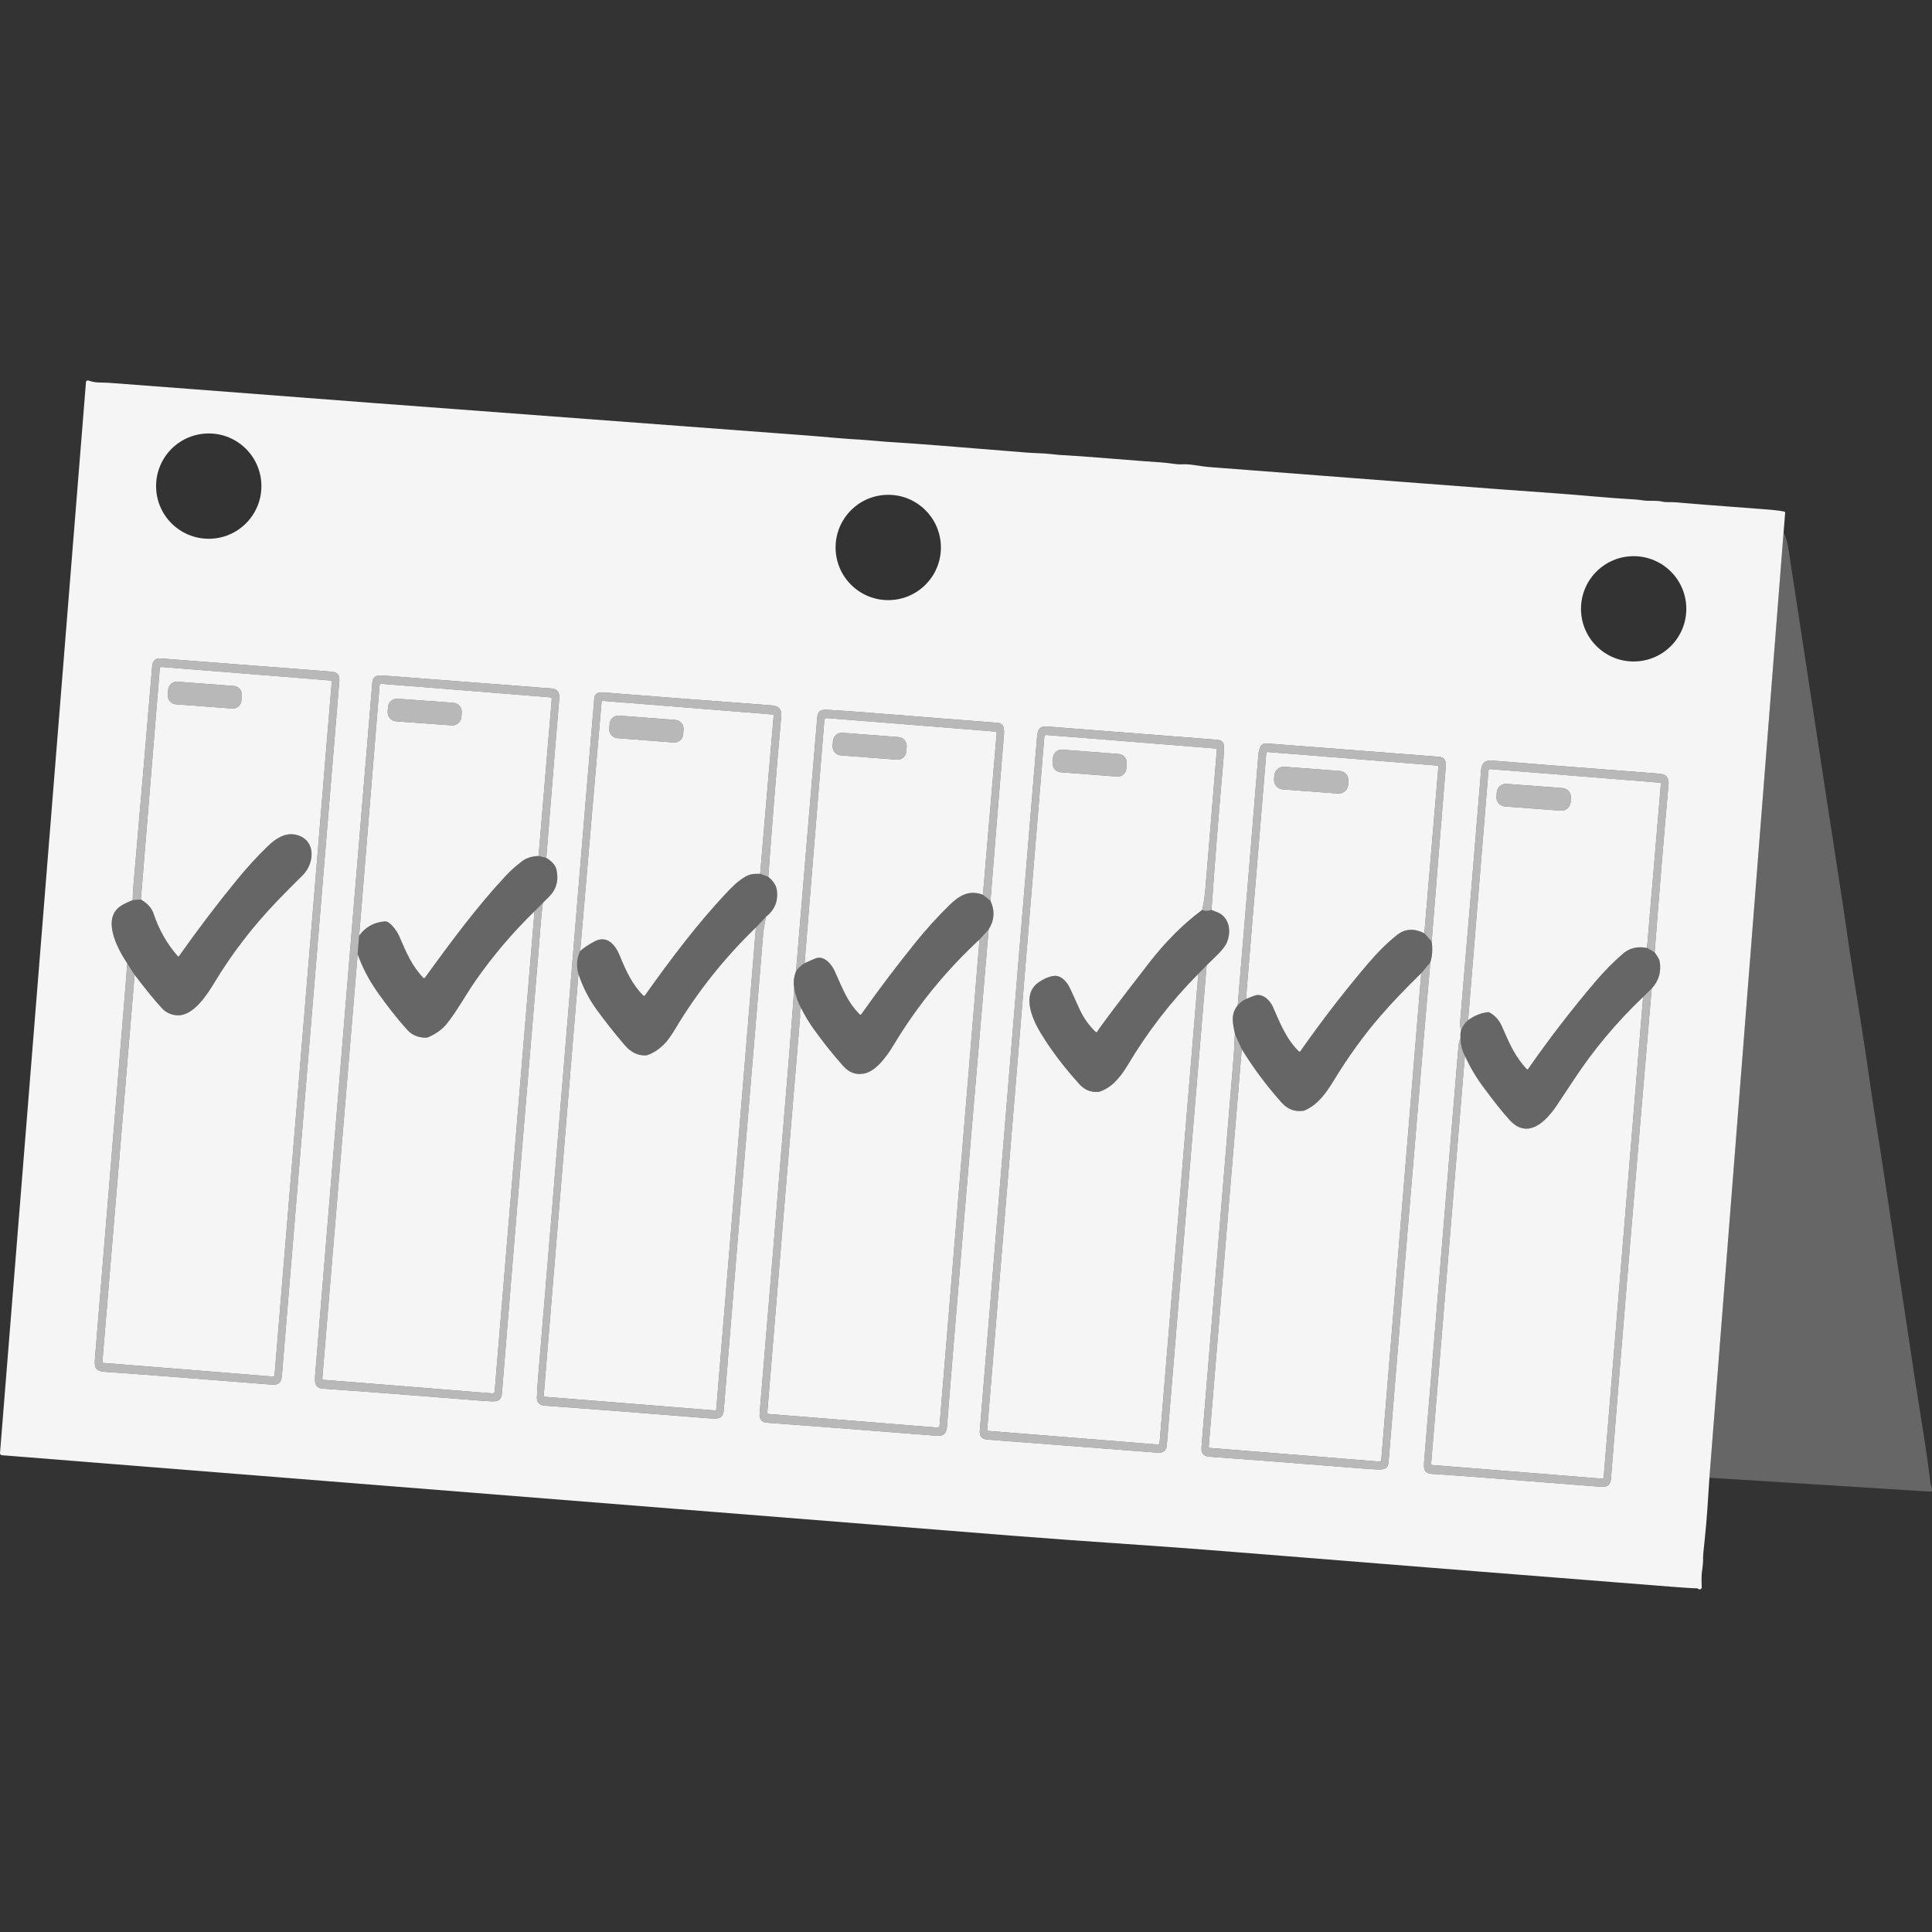 <?xml version="1.0" encoding="UTF-8" standalone="no"?>
<!DOCTYPE svg PUBLIC "-//W3C//DTD SVG 1.1//EN" "http://www.w3.org/Graphics/SVG/1.1/DTD/svg11.dtd">
<svg width="100%" height="100%" viewBox="0 0 300 300" version="1.1" xmlns="http://www.w3.org/2000/svg" xmlns:xlink="http://www.w3.org/1999/xlink" xml:space="preserve" xmlns:serif="http://www.serif.com/" style="fill-rule:evenodd;clip-rule:evenodd;stroke-linejoin:round;stroke-miterlimit:2;">
    <rect x="0" y="0" width="300" height="300" fill="#333333" stroke="none"/>
    <path d="M276.953,82.671L265.438,229.461C265.237,232.68 265.047,235.884 264.704,239.077C264.521,240.782 264.436,241.717 264.447,241.883C264.478,242.352 264.422,243.079 264.277,244.064C264.21,244.522 264.196,245.306 264.242,246.417C264.295,246.675 264.027,246.88 263.79,246.763L263.557,246.647C263.526,246.633 263.494,246.626 263.462,246.626C262.979,246.636 261.56,246.548 259.213,246.361C229.687,244.035 209.993,242.469 200.13,241.668C190.545,240.888 183.364,240.337 178.586,240.009C169.132,239.363 161.951,238.844 157.046,238.453C108.577,234.585 56.329,230.421 0.294,225.964C0.117,225.95 -0.013,225.798 0.001,225.622L13.351,59.324C13.365,59.141 13.548,59.024 13.721,59.088C14.812,59.49 15.69,59.37 16.816,59.437C17.356,59.469 21.665,59.797 29.739,60.415C44.521,61.551 53.763,62.26 57.458,62.539C74.619,63.834 97.059,65.517 124.782,67.582C127.933,67.818 131.049,68.146 134.306,68.319C134.666,68.341 135.432,68.404 136.6,68.513C137.168,68.566 137.934,68.623 138.893,68.679C141.727,68.849 148.552,69.378 159.368,70.271C160.603,70.373 161.926,70.366 163.183,70.507C163.952,70.592 164.46,70.641 164.704,70.652C166.126,70.719 168.91,70.917 173.049,71.252C176.702,71.548 179.165,71.735 180.435,71.813C181.691,71.891 182.612,72.159 183.622,72.099C184.804,72.025 186.346,72.409 187.772,72.522C188.213,72.558 198.415,73.341 218.374,74.872C229.846,75.755 237.62,76.333 241.689,76.612C245.412,76.87 249.686,77.325 253.973,77.565C254.245,77.579 254.665,77.629 255.226,77.71C256.14,77.84 257.177,77.671 258.07,77.883C258.762,78.048 259.457,77.925 260.202,77.999C261.708,78.147 266.356,78.511 274.144,79.089C275.358,79.178 276.321,79.294 277.038,79.432C277.137,79.449 277.204,79.541 277.197,79.64L276.953,82.671ZM40.59,75.483C40.59,70.966 36.931,67.307 32.414,67.307C27.897,67.307 24.237,70.966 24.237,75.483C24.237,80 27.897,83.659 32.414,83.659C36.931,83.659 40.59,80 40.59,75.483ZM146.103,85.011C146.103,80.494 142.443,76.835 137.927,76.835C133.41,76.835 129.75,80.494 129.75,85.011C129.75,89.528 133.41,93.187 137.927,93.187C142.443,93.187 146.103,89.528 146.103,85.011ZM261.849,94.539C261.849,90.022 258.19,86.362 253.673,86.362C249.156,86.362 245.497,90.022 245.497,94.539C245.497,99.056 249.156,102.715 253.673,102.715C258.19,102.715 261.849,99.056 261.849,94.539ZM20.606,139.772C19.671,140.139 18.986,140.485 18.556,140.813C15.832,142.884 18.33,147.472 19.763,149.603C19.66,150.955 19.558,152.289 19.449,153.605C17.472,177.732 15.906,196.819 14.752,210.861C14.632,212.297 14.731,212.914 16.35,213.024C21.862,213.405 30.483,214.065 42.21,215.007C43.833,215.138 43.738,214.044 43.851,212.66C47.591,167.604 50.51,132.308 52.606,106.77C52.712,105.485 52.997,104.413 51.473,104.293C42.591,103.601 33.769,102.916 25.003,102.242C24.16,102.175 23.701,102.574 23.63,103.432C22.928,111.883 21.954,123.253 20.712,137.541C20.648,138.268 20.613,139.013 20.606,139.772ZM84.291,140.209C85.047,139.472 85.523,138.971 85.724,138.706C86.49,137.693 86.723,136.483 86.416,135.068C86.268,134.38 85.738,133.762 84.828,133.215C85.834,120.578 86.504,112.377 86.832,108.612C86.994,106.731 85.901,106.929 84.337,106.809C73.003,105.944 64.95,105.319 60.175,104.942C58.982,104.847 57.924,104.656 57.807,106.053C56.572,120.681 53.615,156.491 48.939,213.479C48.84,214.679 48.858,215.55 50.231,215.642C55.076,215.967 62.928,216.563 73.793,217.431C74.771,217.513 75.607,217.569 76.299,217.601C77.322,217.647 77.851,217.414 77.939,216.33C79.185,200.821 81.066,178.106 83.586,148.192C83.762,146.127 83.956,142.891 84.291,140.209ZM118.931,142.369C120.286,141.296 120.854,139.927 120.635,138.258C120.536,137.499 120.092,136.8 119.301,136.158C119.905,127.805 120.575,119.477 121.313,111.174C121.401,110.161 120.914,109.614 119.848,109.533C111.008,108.873 102.274,108.199 93.643,107.514C92.792,107.447 92.337,107.751 92.281,108.425C91.494,117.656 90.576,128.688 89.521,141.519C85.696,188.117 83.716,212.156 83.579,213.627C83.494,214.527 83.423,215.649 83.367,216.987C83.335,217.781 83.759,218.211 84.641,218.275C89.846,218.642 98.396,219.302 110.299,220.254C111.534,220.353 112.282,220.279 112.392,218.913C113.528,204.816 115.571,180.142 118.518,144.892C118.588,144.066 118.79,143.219 118.931,142.369ZM123.61,150.806C123.268,151.692 123.169,152.539 123.317,153.354C123.222,155.136 122.932,158.99 122.449,164.922C120.536,188.368 119.04,206.534 117.957,219.422C117.876,220.36 118.246,220.858 119.061,220.918C124.961,221.345 133.36,221.991 144.261,222.852C145.768,222.968 146.9,223.31 147.042,221.542C148.026,209.071 150.133,183.957 153.358,146.201C153.411,145.587 153.461,144.963 153.514,144.324C154.413,142.895 154.509,141.413 153.803,139.878C154.47,131.419 155.154,122.996 155.85,114.611C155.92,113.785 156.153,112.335 154.946,112.243C141.808,111.237 133.66,110.507 128.526,110.218C127.559,110.165 126.994,110.306 126.906,111.35C125.791,124.488 124.693,137.64 123.61,150.806ZM187.369,149.889C188.375,148.873 190.048,147.461 190.517,146.332C191.078,144.973 191.05,143.163 189.78,142.09C189.293,141.681 188.714,141.557 188.121,141.296C188.661,133.607 189.271,125.917 189.953,118.228C190.037,117.279 190.072,116.513 190.058,115.931C190.044,115.278 189.695,114.921 189.007,114.869C175.954,113.856 167.16,113.168 162.629,112.811C161.189,112.695 161.104,113.531 161.002,114.745C160.056,126.006 157.102,161.806 152.141,222.153C152.07,223.01 152.455,223.473 153.298,223.536C162.307,224.217 171.115,224.895 179.722,225.569C180.626,225.639 181.109,225.265 181.176,224.45C183.223,199.604 185.287,174.75 187.369,149.889ZM192.19,156.093C191.061,157.522 191.413,158.803 191.756,160.567C191.66,161.555 191.675,162.646 191.604,163.521C189.769,185.83 188.114,205.903 186.642,223.741C186.533,225.04 186.311,226.095 187.86,226.204C193.241,226.582 200.948,227.175 210.974,227.983C212.054,228.071 213.038,228.134 213.928,228.177C214.87,228.219 215.533,228.071 215.614,227.047C217.019,209.682 218.843,187.708 221.084,161.128C221.409,157.257 221.748,153.358 222.1,149.427C222.411,148.449 222.482,147.373 222.309,146.205C223.032,137.097 223.766,128.007 224.511,118.937C224.585,118.048 224.221,117.572 223.42,117.508C211.284,116.559 202.356,115.864 196.636,115.43C196.23,115.401 195.846,115.634 195.687,116.008C195.528,116.386 195.426,116.824 195.387,117.321C194.342,130.244 193.277,143.166 192.19,156.093ZM226.857,160.07C226.769,160.458 226.748,160.818 226.79,161.15C226.61,161.591 226.501,162.025 226.466,162.452C224.472,186.48 222.697,207.935 221.148,226.818C221.045,228.057 221.049,228.784 222.443,228.872C225.802,229.084 234.36,229.736 248.119,230.834C249.326,230.929 250.049,230.915 250.155,229.564C251.521,212.205 253.627,186.847 256.475,153.492C257.587,152.313 257.996,150.888 257.703,149.218C257.664,149 257.407,148.555 256.937,147.885C257.601,139.165 258.317,130.456 259.09,121.76C259.178,120.762 258.702,120.218 257.654,120.137C242.441,118.962 233.788,118.281 231.699,118.097C230.64,118.002 230.069,118.475 229.987,119.509C229.172,129.626 228.071,142.87 226.681,159.24C226.677,159.3 226.691,159.36 226.72,159.413C226.808,159.565 226.854,159.784 226.857,160.07Z" style="fill:white;fill-opacity:0.95;fill-rule:nonzero;"/>
    <path d="M265.438,229.461L276.953,82.671C277.638,84.097 277.719,85.304 277.952,86.818C282.85,118.927 285.535,136.479 286.005,139.475C286.541,142.881 287.017,146.537 287.649,150.496C288.161,153.693 288.672,156.933 289.184,160.211C289.629,163.052 289.992,165.479 290.274,167.502C290.638,170.088 291.005,172.516 291.375,174.792C291.619,176.285 292.025,178.896 292.589,182.63C293.045,185.633 294.241,193.552 296.178,206.382C296.376,207.702 296.538,208.789 296.662,209.64C297.025,212.138 297.625,215.992 298.458,221.204C299.107,225.258 299.545,228.336 299.774,230.439C299.781,230.502 299.802,230.562 299.838,230.615C299.947,230.785 300,231.06 300,231.441C300,231.547 299.912,231.631 299.806,231.624L265.438,229.461Z" style="fill:white;fill-opacity:0.25;fill-rule:nonzero;"/>
    <path d="M19.763,149.603L20.902,151.375L15.902,211.418C15.895,211.531 15.976,211.626 16.089,211.637L42.372,213.747C42.506,213.758 42.623,213.659 42.633,213.525L51.515,105.821C51.522,105.746 51.466,105.683 51.395,105.676L25.119,103.569C24.961,103.555 24.82,103.675 24.809,103.834L21.873,139.676L20.606,139.772C20.613,139.013 20.648,138.268 20.712,137.541C21.954,123.253 22.928,111.883 23.63,103.432C23.701,102.574 24.16,102.175 25.003,102.242C33.769,102.916 42.591,103.601 51.473,104.293C52.997,104.413 52.712,105.485 52.606,106.77C50.51,132.308 47.591,167.604 43.851,212.66C43.738,214.044 43.833,215.138 42.21,215.007C30.483,214.065 21.862,213.405 16.35,213.024C14.731,212.914 14.632,212.297 14.752,210.861C15.906,196.819 17.472,177.732 19.449,153.605C19.558,152.289 19.66,150.955 19.763,149.603ZM84.828,133.215L83.628,132.919L85.675,108.58C85.685,108.428 85.576,108.294 85.424,108.284L59.254,106.181C59.092,106.17 58.951,106.29 58.937,106.452L55.768,145.298L55.538,148.156L50.051,214.015C50.04,214.139 50.136,214.248 50.259,214.259L76.457,216.362C76.634,216.376 76.793,216.242 76.807,216.066L83,141.497L84.291,140.209C83.956,142.891 83.762,146.127 83.586,148.192C81.066,178.106 79.185,200.821 77.939,216.33C77.851,217.414 77.322,217.647 76.299,217.601C75.607,217.569 74.771,217.513 73.793,217.431C62.928,216.563 55.076,215.967 50.231,215.642C48.858,215.55 48.84,214.679 48.939,213.479C53.615,156.491 56.572,120.681 57.807,106.053C57.924,104.656 58.982,104.847 60.175,104.942C64.95,105.319 73.003,105.944 84.337,106.809C85.901,106.929 86.994,106.731 86.832,108.612C86.504,112.377 85.834,120.578 84.828,133.215ZM37.49,108.783C37.435,109.522 36.789,110.076 36.052,110.02L27.29,109.361C26.552,109.307 25.998,108.661 26.054,107.923L26.116,107.093C26.171,106.353 26.817,105.799 27.554,105.856L36.316,106.515C37.054,106.569 37.608,107.214 37.553,107.953L37.49,108.783ZM119.301,136.158L118.034,135.685L120.134,111.128C120.141,111.036 120.07,110.955 119.979,110.948L93.611,108.831C93.509,108.824 93.421,108.898 93.413,108.997L90.093,147.673C89.56,148.806 89.468,149.995 89.818,151.244L84.433,216.655C84.422,216.779 84.514,216.884 84.637,216.895L111.037,219.012C111.128,219.019 111.213,218.949 111.22,218.853L117.378,144.013L118.931,142.369C118.79,143.219 118.588,144.066 118.518,144.892C115.571,180.142 113.528,204.816 112.392,218.913C112.282,220.279 111.534,220.353 110.299,220.254C98.396,219.302 89.846,218.642 84.641,218.275C83.759,218.211 83.335,217.781 83.367,216.987C83.423,215.649 83.494,214.527 83.579,213.627C83.716,212.156 85.696,188.117 89.521,141.519C90.576,128.688 91.494,117.656 92.281,108.425C92.337,107.751 92.792,107.447 93.643,107.514C102.274,108.199 111.008,108.873 119.848,109.533C120.914,109.614 121.401,110.161 121.313,111.174C120.575,119.477 119.905,127.805 119.301,136.158ZM71.645,111.336C71.587,112.113 70.91,112.698 70.134,112.64L61.505,112.006C60.726,111.95 60.143,111.273 60.2,110.495L60.251,109.798C60.309,109.021 60.987,108.435 61.763,108.494L70.392,109.128C71.171,109.184 71.753,109.861 71.696,110.639L71.645,111.336ZM153.803,139.878L152.628,138.946L154.759,113.902C154.773,113.746 154.657,113.609 154.505,113.598L128.37,111.499C128.183,111.484 128.021,111.622 128.007,111.809L124.937,149.561C124.425,149.875 123.98,150.291 123.61,150.806C124.693,137.64 125.791,124.488 126.906,111.35C126.994,110.306 127.559,110.165 128.526,110.218C133.66,110.507 141.808,111.237 154.946,112.243C156.153,112.335 155.92,113.785 155.85,114.611C155.154,122.996 154.47,131.419 153.803,139.878ZM106.082,114.021C106.022,114.784 105.359,115.352 104.597,115.294L95.878,114.623C95.118,114.565 94.546,113.898 94.605,113.138L94.662,112.392C94.723,111.629 95.386,111.061 96.148,111.119L104.867,111.79C105.627,111.848 106.199,112.515 106.14,113.275L106.082,114.021ZM188.121,141.296C187.563,141.483 187.08,141.48 186.674,141.293C186.911,140.301 187.08,139.172 187.182,137.901C187.973,128.218 188.562,121.051 188.95,116.4C188.957,116.315 188.894,116.245 188.809,116.238L162.491,114.124C162.325,114.11 162.177,114.237 162.163,114.403L153.288,222.068C153.281,222.128 153.323,222.178 153.383,222.185L179.736,224.299C179.899,224.313 180.043,224.189 180.058,224.027L186.074,151.212L187.369,149.889C185.287,174.75 183.223,199.604 181.176,224.45C181.109,225.265 180.626,225.639 179.722,225.569C171.115,224.895 162.307,224.217 153.298,223.536C152.455,223.473 152.07,223.01 152.141,222.153C157.102,161.806 160.056,126.006 161.002,114.745C161.104,113.531 161.189,112.695 162.629,112.811C167.16,113.168 175.954,113.856 189.007,114.869C189.695,114.921 190.044,115.278 190.058,115.931C190.072,116.513 190.037,117.279 189.953,118.228C189.271,125.917 188.661,133.607 188.121,141.296ZM140.732,116.695C140.672,117.455 140.009,118.023 139.25,117.964L130.56,117.296C129.8,117.236 129.231,116.573 129.29,115.814L129.348,115.054C129.408,114.293 130.071,113.725 130.83,113.784L139.52,114.453C140.28,114.512 140.848,115.176 140.79,115.934L140.732,116.695ZM222.309,146.205L221.172,144.924L223.35,119.036C223.357,118.959 223.297,118.891 223.219,118.884L196.869,116.771C196.746,116.76 196.636,116.852 196.626,116.975L193.474,155.129C192.991,155.359 192.564,155.68 192.19,156.093C193.277,143.166 194.342,130.244 195.387,117.321C195.426,116.824 195.528,116.386 195.687,116.008C195.846,115.634 196.23,115.401 196.636,115.43C202.356,115.864 211.284,116.559 223.42,117.508C224.221,117.572 224.585,118.048 224.511,118.937C223.766,128.007 223.032,137.097 222.309,146.205ZM174.896,119.338C174.838,120.084 174.186,120.645 173.438,120.588L164.698,119.916C163.948,119.858 163.391,119.206 163.447,118.457L163.509,117.655C163.567,116.908 164.22,116.347 164.968,116.404L173.708,117.077C174.457,117.134 175.015,117.787 174.958,118.536L174.896,119.338ZM256.937,147.885L255.745,147.196L257.904,121.707C257.911,121.623 257.844,121.545 257.76,121.538L231.378,119.421C231.251,119.41 231.141,119.505 231.131,119.629L227.965,158.418C227.464,158.838 227.094,159.389 226.857,160.07C226.854,159.784 226.808,159.565 226.72,159.413C226.691,159.36 226.677,159.3 226.681,159.24C228.071,142.87 229.172,129.626 229.987,119.509C230.069,118.475 230.64,118.002 231.699,118.097C233.788,118.281 242.441,118.962 257.654,120.137C258.702,120.218 259.178,120.762 259.09,121.76C258.317,130.456 257.601,139.165 256.937,147.885ZM209.341,121.868C209.28,122.674 208.574,123.281 207.767,123.221L199.188,122.576C198.379,122.516 197.772,121.81 197.834,121.002L197.878,120.418C197.938,119.611 198.644,119.004 199.452,119.064L208.031,119.709C208.839,119.77 209.446,120.476 209.385,121.283L209.341,121.868ZM243.885,124.567C243.828,125.349 243.143,125.939 242.36,125.879L233.682,125.226C232.899,125.166 232.313,124.485 232.371,123.702L232.422,123.026C232.479,122.244 233.163,121.655 233.946,121.714L242.624,122.367C243.408,122.427 243.993,123.108 243.936,123.892L243.885,124.567ZM153.514,144.324C153.461,144.963 153.411,145.587 153.358,146.201C150.133,183.957 148.026,209.071 147.042,221.542C146.9,223.31 145.768,222.968 144.261,222.852C133.36,221.991 124.961,221.345 119.061,220.918C118.246,220.858 117.876,220.36 117.957,219.422C119.04,206.534 120.536,188.368 122.449,164.922C122.932,158.99 123.222,155.136 123.317,153.354C123.504,154.512 123.868,155.574 124.4,156.537C124.277,156.717 124.22,156.947 124.227,157.225C124.238,157.638 124.242,157.875 124.238,157.935C122.541,178.155 120.843,198.612 119.149,219.302C119.139,219.436 119.238,219.556 119.372,219.566L145.535,221.666C145.715,221.68 145.877,221.546 145.891,221.366L152.102,145.873L153.514,144.324ZM191.756,160.567L192.821,162.91L187.691,224.634C187.683,224.736 187.761,224.828 187.863,224.835L214.189,226.949C214.337,226.959 214.467,226.85 214.482,226.698L220.689,151.117L222.1,149.427C221.748,153.358 221.409,157.257 221.084,161.128C218.843,187.708 217.019,209.682 215.614,227.047C215.533,228.071 214.87,228.219 213.928,228.177C213.038,228.134 212.054,228.071 210.974,227.983C200.948,227.175 193.241,226.582 187.86,226.204C186.311,226.095 186.533,225.04 186.642,223.741C188.114,205.903 189.769,185.83 191.604,163.521C191.675,162.646 191.66,161.555 191.756,160.567ZM256.475,153.492C253.627,186.847 251.521,212.205 250.155,229.564C250.049,230.915 249.326,230.929 248.119,230.834C234.36,229.736 225.802,229.084 222.443,228.872C221.049,228.784 221.045,228.057 221.148,226.818C222.697,207.935 224.472,186.48 226.466,162.452C226.501,162.025 226.61,161.591 226.79,161.15C226.794,162.176 227.02,163.105 227.468,163.934L222.227,227.277C222.217,227.386 222.298,227.482 222.407,227.489L248.772,229.606C248.895,229.616 249.008,229.521 249.019,229.394L255.141,154.798L256.475,153.492Z" style="fill:white;fill-opacity:0.65;"/>
    <path d="M20.902,151.375C22.702,153.725 24.114,155.45 25.141,156.555C25.779,157.247 26.587,157.614 27.558,157.66C30.056,157.769 32.195,154.399 33.321,152.532C35.995,148.1 39.182,143.946 42.884,140.072C44.115,138.78 45.488,137.39 47.002,135.904C48.724,134.21 49.137,130.837 46.501,129.789C44.546,129.012 42.88,130.138 41.504,131.468C39.934,132.989 38.36,134.708 36.789,136.628C33.793,140.28 30.794,144.232 27.787,148.477C27.745,148.537 27.66,148.541 27.611,148.488C25.942,146.586 24.689,144.387 23.856,141.896C23.556,141.003 22.896,140.266 21.873,139.676L24.809,103.834C24.82,103.675 24.961,103.555 25.119,103.569L51.395,105.676C51.466,105.683 51.522,105.746 51.515,105.821L42.633,213.525C42.623,213.659 42.506,213.758 42.372,213.747L16.089,211.637C15.976,211.626 15.895,211.531 15.902,211.418L20.902,151.375ZM37.553,107.953C37.608,107.214 37.054,106.569 36.316,106.515L27.554,105.856C26.817,105.799 26.171,106.353 26.116,107.093L26.054,107.923C25.998,108.661 26.552,109.307 27.29,109.361L36.052,110.02C36.789,110.076 37.435,109.522 37.49,108.783L37.553,107.953Z" style="fill:white;fill-opacity:0.95;fill-rule:nonzero;"/>
    <path d="M83.628,132.919C82.587,132.947 81.719,133.226 81.027,133.759C80.078,134.489 79.27,135.209 78.603,135.925C74.022,140.823 70.151,146.088 65.97,151.826C65.91,151.907 65.793,151.915 65.726,151.84C63.976,149.963 63.21,148.206 61.975,145.34C61.682,144.652 60.57,143.008 59.78,143.071C58.075,143.202 56.738,143.946 55.768,145.298L58.937,106.452C58.951,106.29 59.092,106.17 59.254,106.181L85.424,108.284C85.576,108.294 85.685,108.428 85.675,108.58L83.628,132.919ZM71.696,110.639C71.753,109.861 71.171,109.184 70.392,109.128L61.763,108.494C60.987,108.435 60.309,109.021 60.251,109.798L60.2,110.495C60.143,111.273 60.726,111.95 61.505,112.006L70.134,112.64C70.91,112.698 71.587,112.113 71.645,111.336L71.696,110.639Z" style="fill:white;fill-opacity:0.95;fill-rule:nonzero;"/>
    <path d="M118.034,135.685C117.159,135.661 116.52,135.742 116.115,135.936C115.225,136.363 114.269,137.111 113.242,138.184C108.422,143.226 104.162,148.929 100.143,154.568C100.087,154.649 99.967,154.66 99.896,154.589C98.202,152.934 97.203,150.757 96.247,148.428C95.538,146.702 94.282,145.114 92.242,146.222C91.289,146.741 90.573,147.225 90.093,147.673L93.413,108.997C93.421,108.898 93.509,108.824 93.611,108.831L119.979,110.948C120.07,110.955 120.141,111.036 120.134,111.128L118.034,135.685ZM106.14,113.275C106.199,112.515 105.627,111.848 104.867,111.79L96.148,111.119C95.386,111.061 94.723,111.629 94.662,112.392L94.605,113.138C94.546,113.898 95.118,114.565 95.878,114.623L104.597,115.294C105.359,115.352 106.022,114.784 106.082,114.021L106.14,113.275Z" style="fill:white;fill-opacity:0.95;fill-rule:nonzero;"/>
    <path d="M152.628,138.946C150.479,138.113 148.933,139.077 147.44,140.534C145.57,142.365 143.781,144.338 142.073,146.459C139.275,149.928 136.494,153.608 133.731,157.501C133.674,157.582 133.558,157.589 133.487,157.518C131.663,155.655 131.01,153.926 129.613,150.799C129.175,149.811 128.053,148.421 126.828,148.76C126.557,148.834 125.925,149.102 124.937,149.561L128.007,111.809C128.021,111.622 128.183,111.484 128.37,111.499L154.505,113.598C154.657,113.609 154.773,113.746 154.759,113.902L152.628,138.946ZM140.79,115.934C140.848,115.176 140.28,114.512 139.52,114.453L130.83,113.784C130.071,113.725 129.408,114.293 129.348,115.054L129.29,115.814C129.231,116.573 129.8,117.236 130.56,117.296L139.25,117.964C140.009,118.023 140.672,117.455 140.732,116.695L140.79,115.934Z" style="fill:white;fill-opacity:0.95;fill-rule:nonzero;"/>
    <path d="M186.674,141.293C183.777,143.424 181.01,146.191 178.374,149.593C173.564,155.8 170.893,159.343 170.36,160.218C170.314,160.296 170.205,160.31 170.138,160.246C169.093,159.233 168.278,158.094 167.689,156.83C167.195,155.765 166.708,154.695 166.228,153.623C165.741,152.525 164.795,151.339 163.546,151.551C162.766,151.682 161.993,152.024 161.228,152.571C158.676,154.395 160.183,158.051 161.563,160.349C163.13,162.96 165.148,165.631 167.615,168.363C168.391,169.22 169.347,169.619 170.484,169.555C170.597,169.548 170.71,169.524 170.819,169.485C171.677,169.178 172.453,168.68 173.141,167.992C173.836,167.3 174.5,166.418 175.138,165.345C178.198,160.197 181.843,155.486 186.074,151.212L180.058,224.027C180.043,224.189 179.899,224.313 179.736,224.299L153.383,222.185C153.323,222.178 153.281,222.128 153.288,222.068L162.163,114.403C162.177,114.237 162.325,114.11 162.491,114.124L188.809,116.238C188.894,116.245 188.957,116.315 188.95,116.4C188.562,121.051 187.973,128.218 187.182,137.901C187.08,139.172 186.911,140.301 186.674,141.293ZM174.958,118.536C175.015,117.787 174.457,117.134 173.708,117.077L164.968,116.404C164.22,116.347 163.567,116.908 163.509,117.655L163.447,118.457C163.391,119.206 163.948,119.858 164.698,119.916L173.438,120.588C174.186,120.645 174.838,120.084 174.896,119.338L174.958,118.536Z" style="fill:white;fill-opacity:0.95;fill-rule:nonzero;"/>
    <path d="M221.172,144.924C219.588,144.116 218.173,144.204 216.931,145.181C215.473,146.332 213.963,147.821 212.403,149.653C208.74,153.954 205.247,158.482 201.919,163.235C201.862,163.316 201.749,163.323 201.679,163.256C199.682,161.294 198.75,158.821 197.652,156.336C197.194,155.306 196.036,154.173 194.826,154.596C194.448,154.727 193.997,154.907 193.474,155.129L196.626,116.975C196.636,116.852 196.746,116.76 196.869,116.771L223.219,118.884C223.297,118.891 223.357,118.959 223.35,119.036L221.172,144.924ZM209.385,121.283C209.446,120.476 208.839,119.77 208.031,119.709L199.452,119.064C198.644,119.004 197.938,119.611 197.878,120.418L197.834,121.002C197.772,121.81 198.379,122.516 199.188,122.576L207.767,123.221C208.574,123.281 209.28,122.674 209.341,121.868L209.385,121.283Z" style="fill:white;fill-opacity:0.95;fill-rule:nonzero;"/>
    <path d="M255.745,147.196C254.277,146.911 253.034,147.204 252.022,148.079C250.522,149.374 249.121,150.792 247.812,152.331C244.103,156.689 240.592,161.241 237.282,165.995C237.229,166.069 237.119,166.076 237.059,166.009C235.26,164.043 234.476,162.261 233.202,159.343C232.811,158.443 232.189,157.741 231.339,157.24C231.24,157.18 231.124,157.155 231.011,157.169C229.938,157.293 228.922,157.709 227.965,158.418L231.131,119.629C231.141,119.505 231.251,119.41 231.378,119.421L257.76,121.538C257.844,121.545 257.911,121.623 257.904,121.707L255.745,147.196ZM243.936,123.892C243.993,123.108 243.408,122.427 242.624,122.367L233.946,121.714C233.163,121.655 232.479,122.244 232.422,123.026L232.371,123.702C232.313,124.485 232.899,125.166 233.682,125.226L242.36,125.879C243.143,125.939 243.828,125.349 243.885,124.567L243.936,123.892Z" style="fill:white;fill-opacity:0.95;fill-rule:nonzero;"/>
    <path d="M20.902,151.375L19.763,149.603C18.33,147.472 15.832,142.884 18.556,140.813C18.986,140.485 19.671,140.139 20.606,139.772L21.873,139.676C22.896,140.266 23.556,141.003 23.856,141.896C24.689,144.387 25.942,146.586 27.611,148.488C27.66,148.541 27.745,148.537 27.787,148.477C30.794,144.232 33.793,140.28 36.789,136.628C38.36,134.708 39.934,132.989 41.504,131.468C42.88,130.138 44.546,129.012 46.501,129.789C49.137,130.837 48.724,134.21 47.002,135.904C45.488,137.39 44.115,138.78 42.884,140.072C39.182,143.946 35.995,148.1 33.321,152.532C32.195,154.399 30.056,157.769 27.558,157.66C26.587,157.614 25.779,157.247 25.141,156.555C24.114,155.45 22.702,153.725 20.902,151.375ZM83.628,132.919L84.828,133.215C85.738,133.762 86.268,134.38 86.416,135.068C86.723,136.483 86.49,137.693 85.724,138.706C85.523,138.971 85.047,139.472 84.291,140.209L83,141.497C79.623,144.79 76.588,148.357 73.895,152.2C72.396,154.339 70.988,156.964 69.371,158.969C68.673,159.833 67.72,160.528 66.509,161.054C66.382,161.111 66.248,161.139 66.114,161.135C64.918,161.132 63.944,160.712 63.196,159.872C61.569,158.048 60.016,156.072 58.538,153.951C57.218,152.052 56.219,150.122 55.538,148.156L55.768,145.298C56.738,143.946 58.075,143.202 59.78,143.071C60.57,143.008 61.682,144.652 61.975,145.34C63.21,148.206 63.976,149.963 65.726,151.84C65.793,151.915 65.91,151.907 65.97,151.826C70.151,146.088 74.022,140.823 78.603,135.925C79.27,135.209 80.078,134.489 81.027,133.759C81.719,133.226 82.587,132.947 83.628,132.919ZM118.034,135.685L119.301,136.158C120.092,136.8 120.536,137.499 120.635,138.258C120.854,139.927 120.286,141.296 118.931,142.369L117.378,144.013C112.448,148.781 108.266,154.042 104.833,159.791C104.307,160.673 103.827,161.358 103.39,161.848C102.55,162.79 101.615,163.447 100.588,163.814C100.482,163.853 100.372,163.874 100.259,163.881C99.049,163.941 97.955,163.401 96.981,162.258C95.326,160.31 93.869,158.468 92.616,156.735C91.427,155.087 90.495,153.259 89.818,151.244C89.468,149.995 89.56,148.806 90.093,147.673C90.573,147.225 91.289,146.741 92.242,146.222C94.282,145.114 95.538,146.702 96.247,148.428C97.203,150.757 98.202,152.934 99.896,154.589C99.967,154.66 100.087,154.649 100.143,154.568C104.162,148.929 108.422,143.226 113.242,138.184C114.269,137.111 115.225,136.363 116.115,135.936C116.52,135.742 117.159,135.661 118.034,135.685ZM152.628,138.946L153.803,139.878C154.509,141.413 154.413,142.895 153.514,144.324L152.102,145.873C146.858,150.736 142.429,156.174 138.812,162.184C137.718,164.004 136.063,166.319 134.2,166.697C132.94,166.955 131.853,166.563 130.932,165.529C129.235,163.62 127.658,161.637 126.207,159.583C125.547,158.648 124.947,157.631 124.4,156.537C123.868,155.574 123.504,154.512 123.317,153.354C123.169,152.539 123.268,151.692 123.61,150.806C123.98,150.291 124.425,149.875 124.937,149.561C125.925,149.102 126.557,148.834 126.828,148.76C128.053,148.421 129.175,149.811 129.613,150.799C131.01,153.926 131.663,155.655 133.487,157.518C133.558,157.589 133.674,157.582 133.731,157.501C136.494,153.608 139.275,149.928 142.073,146.459C143.781,144.338 145.57,142.365 147.44,140.534C148.933,139.077 150.479,138.113 152.628,138.946ZM188.121,141.296C188.714,141.557 189.293,141.681 189.78,142.09C191.05,143.163 191.078,144.973 190.517,146.332C190.048,147.461 188.375,148.873 187.369,149.889L186.074,151.212C181.843,155.486 178.198,160.197 175.138,165.345C174.5,166.418 173.836,167.3 173.141,167.992C172.453,168.68 171.677,169.178 170.819,169.485C170.71,169.524 170.597,169.548 170.484,169.555C169.347,169.619 168.391,169.22 167.615,168.363C165.148,165.631 163.13,162.96 161.563,160.349C160.183,158.051 158.676,154.395 161.228,152.571C161.993,152.024 162.766,151.682 163.546,151.551C164.795,151.339 165.741,152.525 166.228,153.623C166.708,154.695 167.195,155.765 167.689,156.83C168.278,158.094 169.093,159.233 170.138,160.246C170.205,160.31 170.314,160.296 170.36,160.218C170.893,159.343 173.564,155.8 178.374,149.593C181.01,146.191 183.777,143.424 186.674,141.293C187.08,141.48 187.563,141.483 188.121,141.296ZM221.172,144.924L222.309,146.205C222.482,147.373 222.411,148.449 222.1,149.427L220.689,151.117C218.279,153.453 216.179,155.655 214.386,157.723C211.796,160.712 209.365,164.071 207.096,167.798C205.921,169.732 204.671,171.475 202.681,172.389C202.572,172.442 202.452,172.474 202.332,172.491C201.03,172.657 199.922,172.234 199.015,171.217C196.633,168.546 194.568,165.776 192.821,162.91L191.756,160.567C191.413,158.803 191.061,157.522 192.19,156.093C192.564,155.68 192.991,155.359 193.474,155.129C193.997,154.907 194.448,154.727 194.826,154.596C196.036,154.173 197.194,155.306 197.652,156.336C198.75,158.821 199.682,161.294 201.679,163.256C201.749,163.323 201.862,163.316 201.919,163.235C205.247,158.482 208.74,153.954 212.403,149.653C213.963,147.821 215.473,146.332 216.931,145.181C218.173,144.204 219.588,144.116 221.172,144.924ZM255.745,147.196L256.937,147.885C257.407,148.555 257.664,149 257.703,149.218C257.996,150.888 257.587,152.313 256.475,153.492L255.141,154.798C251.016,158.732 247.416,163.037 244.343,167.72C243.492,169.022 242.628,170.325 241.749,171.627C240.066,174.139 237.243,177.008 234.416,173.921C233.354,172.76 231.971,171.027 230.273,168.719C229.14,167.177 228.205,165.582 227.468,163.934C227.02,163.105 226.794,162.176 226.79,161.15C226.748,160.818 226.769,160.458 226.857,160.07C227.094,159.389 227.464,158.838 227.965,158.418C228.922,157.709 229.938,157.293 231.011,157.169C231.124,157.155 231.24,157.18 231.339,157.24C232.189,157.741 232.811,158.443 233.202,159.343C234.476,162.261 235.26,164.043 237.059,166.009C237.119,166.076 237.229,166.069 237.282,165.995C240.592,161.241 244.103,156.689 247.812,152.331C249.121,150.792 250.522,149.374 252.022,148.079C253.034,147.204 254.277,146.911 255.745,147.196Z" style="fill:white;fill-opacity:0.25;"/>
    <path d="M83,141.497L76.807,216.066C76.793,216.242 76.634,216.376 76.457,216.362L50.259,214.259C50.136,214.248 50.04,214.139 50.051,214.015L55.538,148.156C56.219,150.122 57.218,152.052 58.538,153.951C60.016,156.072 61.569,158.048 63.196,159.872C63.944,160.712 64.918,161.132 66.114,161.135C66.248,161.139 66.382,161.111 66.509,161.054C67.72,160.528 68.673,159.833 69.371,158.969C70.988,156.964 72.396,154.339 73.895,152.2C76.588,148.357 79.623,144.79 83,141.497Z" style="fill:white;fill-opacity:0.95;fill-rule:nonzero;"/>
    <path d="M117.378,144.013L111.22,218.853C111.213,218.949 111.128,219.019 111.037,219.012L84.637,216.895C84.514,216.884 84.422,216.779 84.433,216.655L89.818,151.244C90.495,153.259 91.427,155.087 92.616,156.735C93.869,158.468 95.326,160.31 96.981,162.258C97.955,163.401 99.049,163.941 100.259,163.881C100.372,163.874 100.482,163.853 100.588,163.814C101.615,163.447 102.55,162.79 103.39,161.848C103.827,161.358 104.307,160.673 104.833,159.791C108.266,154.042 112.448,148.781 117.378,144.013Z" style="fill:white;fill-opacity:0.95;fill-rule:nonzero;"/>
    <path d="M152.102,145.873L145.891,221.366C145.877,221.546 145.715,221.68 145.535,221.666L119.372,219.566C119.238,219.556 119.139,219.436 119.149,219.302C120.843,198.612 122.541,178.155 124.238,157.935C124.242,157.875 124.238,157.638 124.227,157.225C124.22,156.947 124.277,156.717 124.4,156.537C124.947,157.631 125.547,158.648 126.207,159.583C127.658,161.637 129.235,163.62 130.932,165.529C131.853,166.563 132.94,166.955 134.2,166.697C136.063,166.319 137.718,164.004 138.812,162.184C142.429,156.174 146.858,150.736 152.102,145.873Z" style="fill:white;fill-opacity:0.95;fill-rule:nonzero;"/>
    <path d="M220.689,151.117L214.482,226.698C214.467,226.85 214.337,226.959 214.189,226.949L187.863,224.835C187.761,224.828 187.683,224.736 187.691,224.634L192.821,162.91C194.568,165.776 196.633,168.546 199.015,171.217C199.922,172.234 201.03,172.657 202.332,172.491C202.452,172.474 202.572,172.442 202.681,172.389C204.671,171.475 205.921,169.732 207.096,167.798C209.365,164.071 211.796,160.712 214.386,157.723C216.179,155.655 218.279,153.453 220.689,151.117Z" style="fill:white;fill-opacity:0.95;fill-rule:nonzero;"/>
    <path d="M255.141,154.798L249.019,229.394C249.008,229.521 248.895,229.616 248.772,229.606L222.407,227.489C222.298,227.482 222.217,227.386 222.227,227.277L227.468,163.934C228.205,165.582 229.14,167.177 230.273,168.719C231.971,171.027 233.354,172.76 234.416,173.921C237.243,177.008 240.066,174.139 241.749,171.627C242.628,170.325 243.492,169.022 244.343,167.72C247.416,163.037 251.016,158.732 255.141,154.798Z" style="fill:white;fill-opacity:0.95;fill-rule:nonzero;"/>
</svg>
